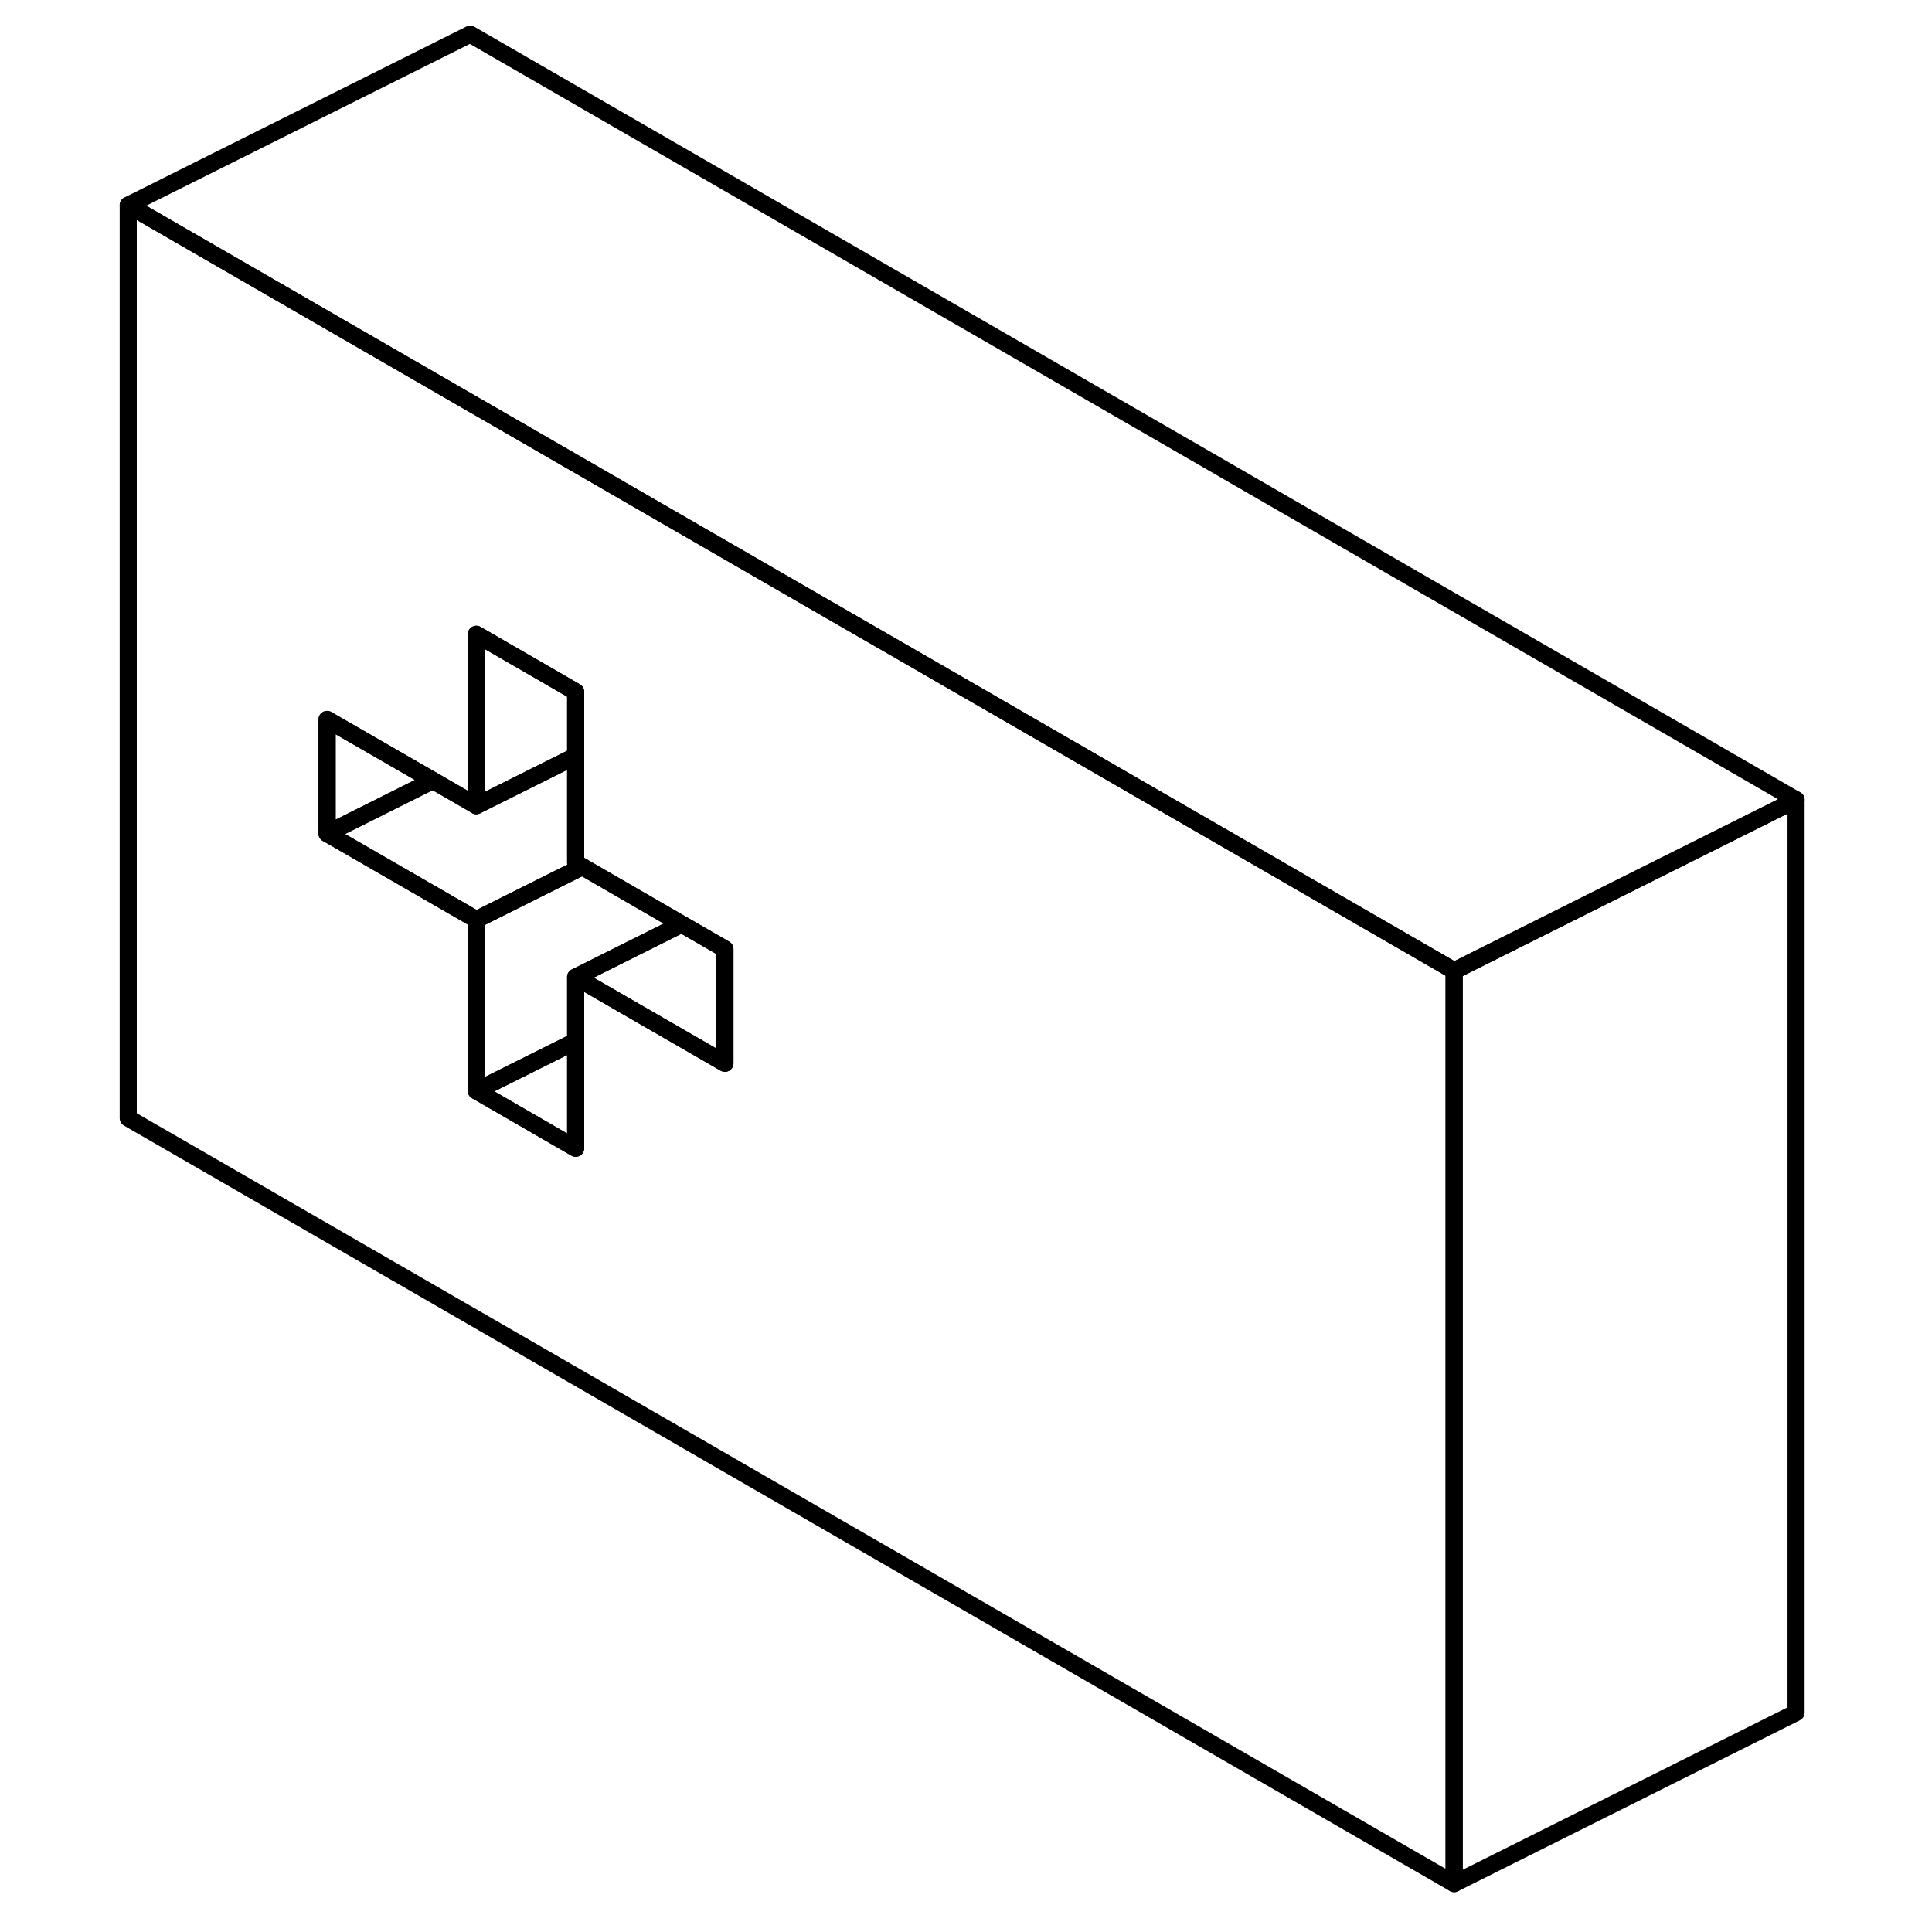 <svg width="24" height="24" viewBox="0 0 102 113" fill="none" xmlns="http://www.w3.org/2000/svg" stroke-width="1px" stroke-linecap="round" stroke-linejoin="round">
    <path d="M48.17 38.66L42.36 35.31L22 23.55L2 12V65.4L79.55 110.17V56.78L48.17 38.66ZM36.9 62.19L31.65 59.16L28.17 57.15V67.16L22.36 63.8V53.79L22 53.58L13.63 48.75V42.08L19.82 45.65L22 46.91L22.36 47.12V37.1L28.17 40.46V50.47L28.56 50.69L34.37 54.05L36.9 55.51V62.19Z" stroke="currentColor" stroke-linejoin="round"/>
    <path d="M19.82 45.65L13.63 48.75V42.08L19.82 45.65Z" stroke="currentColor" stroke-linejoin="round"/>
    <path d="M28.17 40.46V44.22L22.36 47.12V37.1L28.17 40.46Z" stroke="currentColor" stroke-linejoin="round"/>
    <path d="M28.56 50.69L22.36 53.79L22 53.58L13.63 48.75L19.82 45.65L22 46.91L22.36 47.12L28.17 44.22V50.47L28.56 50.69Z" stroke="currentColor" stroke-linejoin="round"/>
    <path d="M36.9 55.51V62.19L31.65 59.16L28.17 57.15L34.37 54.05L36.9 55.51Z" stroke="currentColor" stroke-linejoin="round"/>
    <path d="M28.17 60.9V67.16L22.36 63.8L28.17 60.9Z" stroke="currentColor" stroke-linejoin="round"/>
    <path d="M34.37 54.05L28.17 57.15V60.9L22.36 63.8V53.79L28.56 50.69L34.37 54.05Z" stroke="currentColor" stroke-linejoin="round"/>
    <path d="M99.55 46.78V100.17L79.55 110.17V56.78L99.55 46.78Z" stroke="currentColor" stroke-linejoin="round"/>
    <path d="M99.55 46.78L79.55 56.78L48.17 38.66L42.36 35.31L22 23.55L2 12L22 2L99.55 46.78Z" stroke="currentColor" stroke-linejoin="round"/>
</svg>